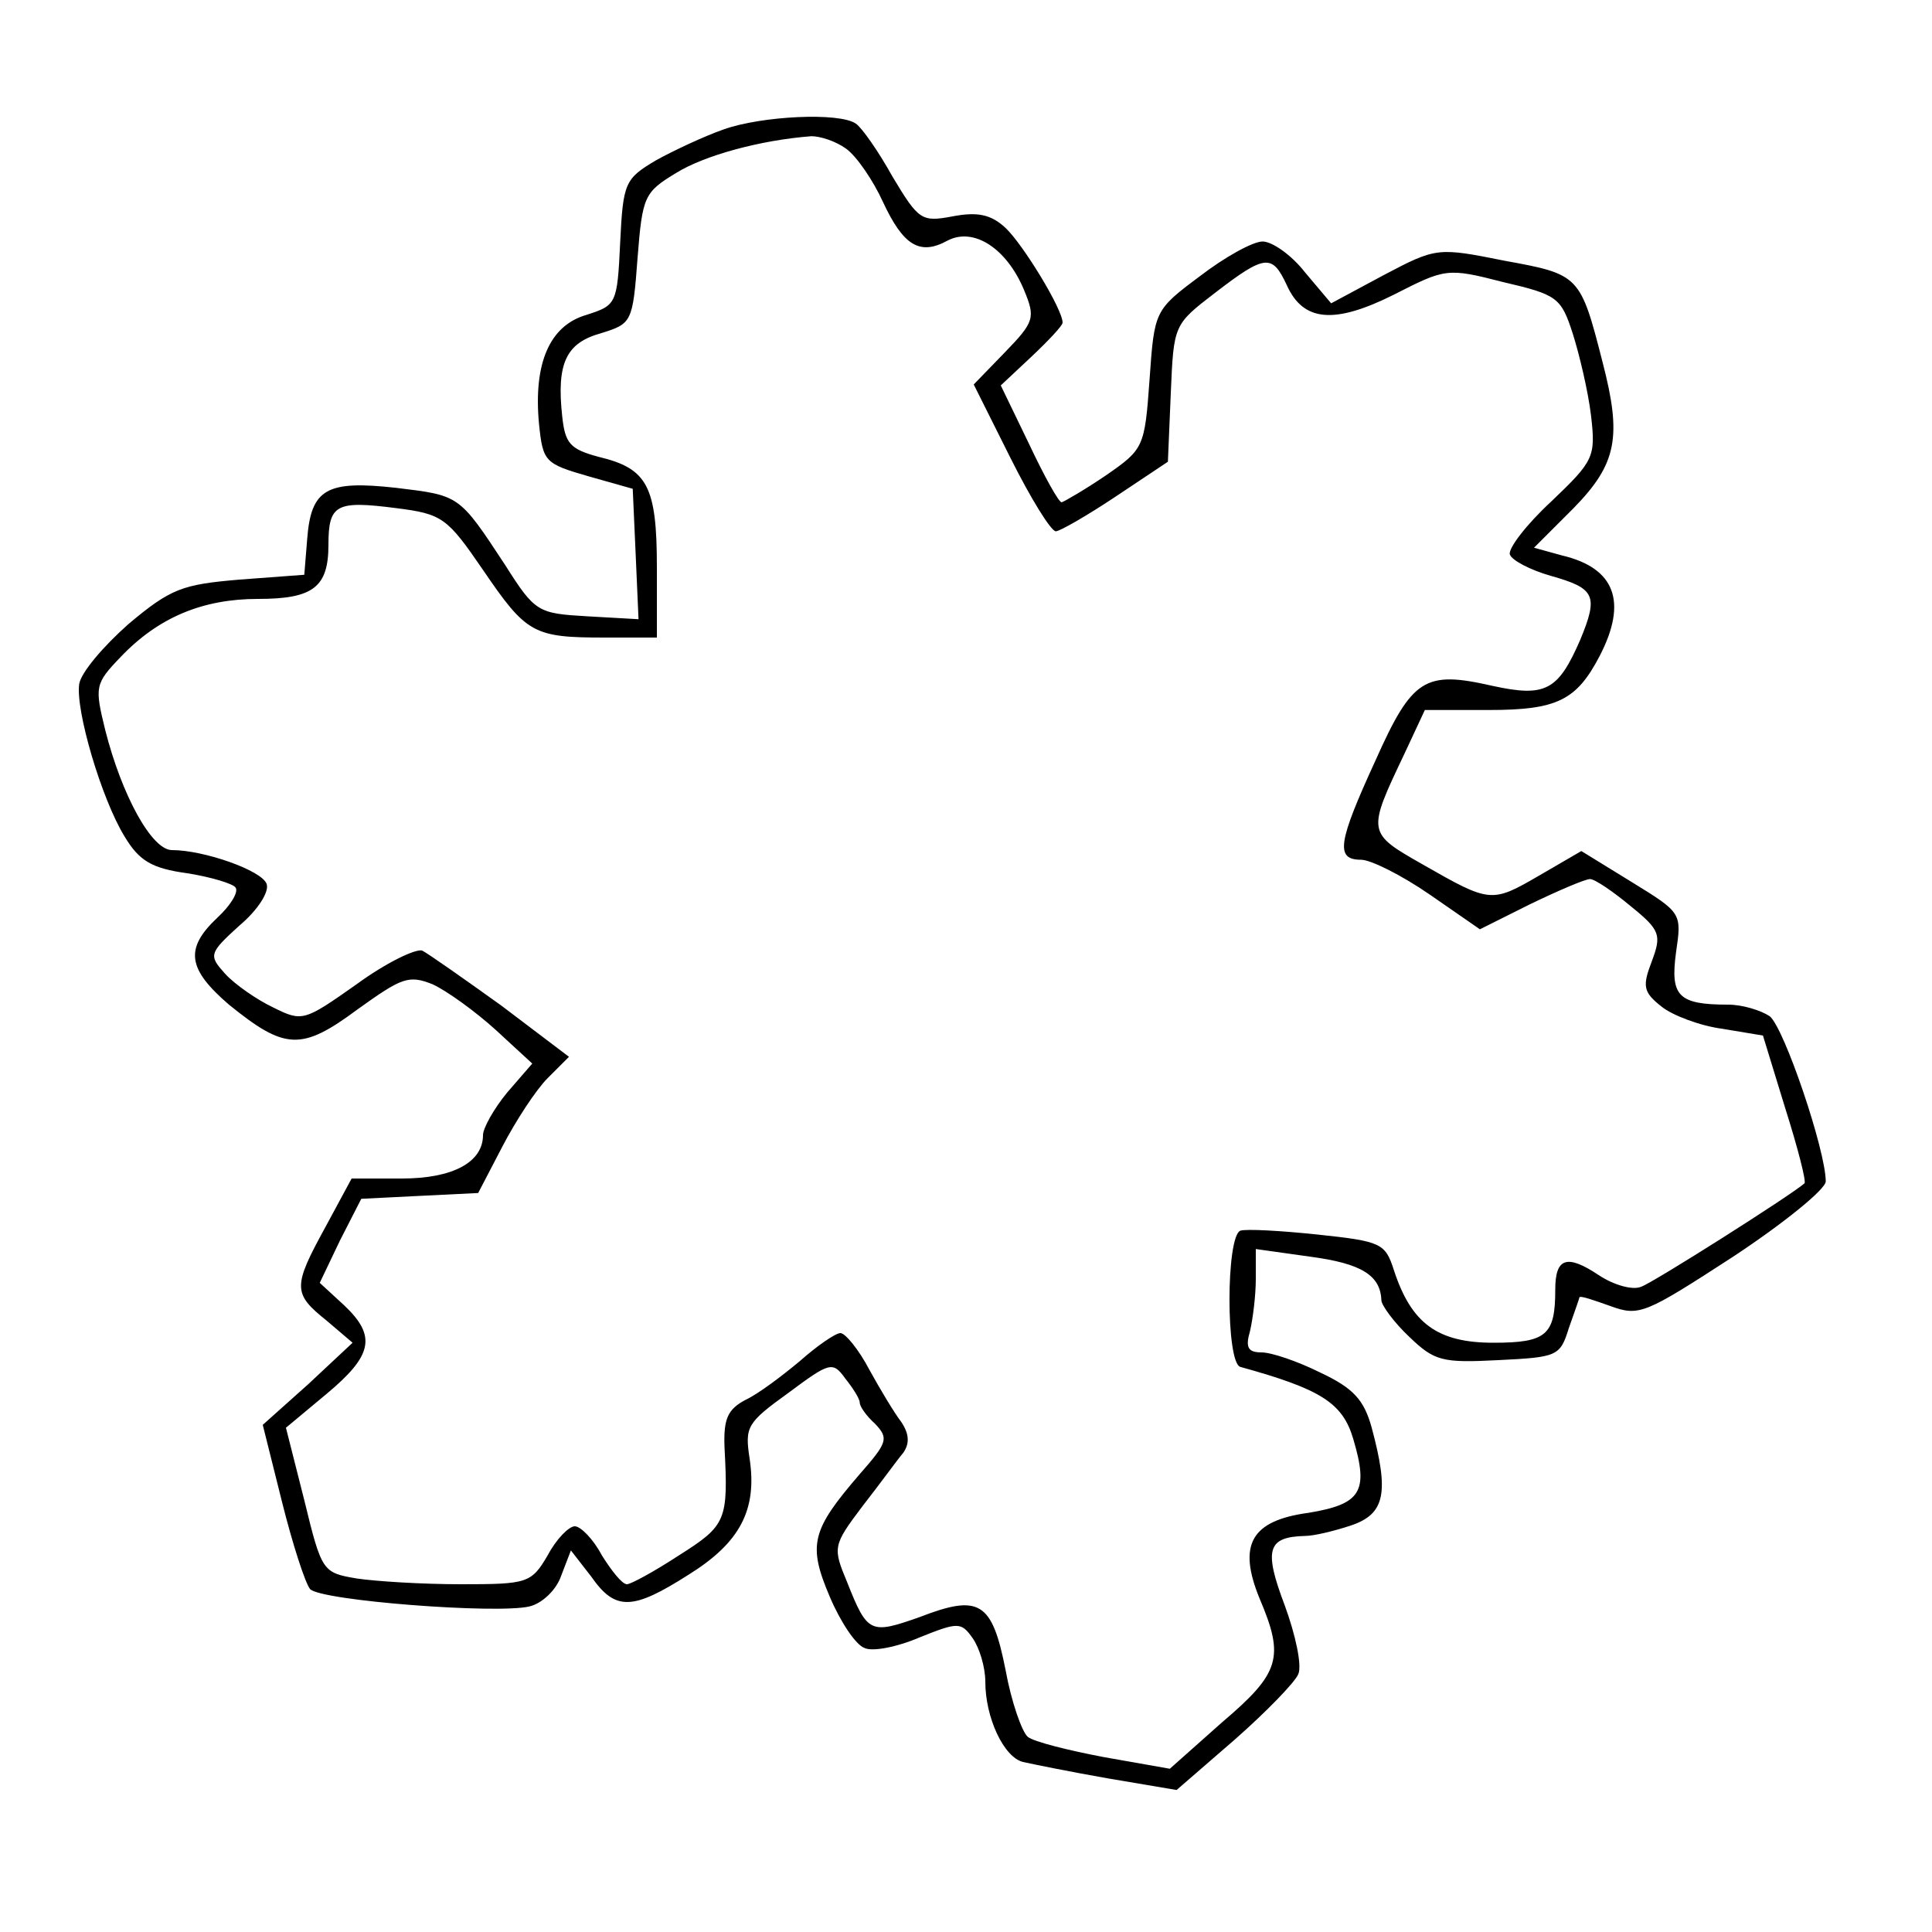<?xml version="1.0" standalone="no"?>
<!DOCTYPE svg PUBLIC "-//W3C//DTD SVG 20010904//EN"
 "http://www.w3.org/TR/2001/REC-SVG-20010904/DTD/svg10.dtd">
<svg version="1.0" xmlns="http://www.w3.org/2000/svg"
 width="200pt" height="200pt" viewBox="0 0 200 200"
 preserveAspectRatio="xMidYMid meet">
<g transform="translate(0,200) scale(0.1,-0.1)"
fill="#000000" stroke="none">
<path d="M749 1866 c-20 -7 -52 -22 -70 -32 -32 -19 -34 -23 -37 -85 -3 -64
-4 -65 -35 -75 -38 -11 -55 -50 -49 -113 4 -39 6 -41 51 -54 l46 -13 3 -67 3
-68 -53 3 c-51 3 -54 4 -85 53 -48 73 -47 72 -113 80 -72 8 -88 -1 -92 -53
l-3 -37 -67 -5 c-59 -5 -71 -9 -115 -46 -26 -23 -49 -50 -51 -62 -4 -27 23
-119 47 -158 15 -25 28 -33 65 -38 25 -4 48 -11 50 -15 3 -5 -6 -19 -19 -31
-34 -32 -31 -53 12 -90 58 -47 75 -48 133 -5 46 33 53 36 78 26 15 -7 44 -28
65 -47 l38 -35 -26 -30 c-14 -17 -25 -37 -25 -44 0 -28 -31 -45 -84 -45 l-52
0 -27 -50 c-34 -62 -34 -69 1 -97 l27 -23 -46 -43 -47 -42 20 -80 c11 -44 24
-84 29 -90 11 -12 193 -26 227 -18 13 3 28 17 33 32 l10 26 21 -27 c25 -36 43
-35 101 2 53 33 71 67 63 120 -5 33 -3 37 40 68 43 32 46 33 59 15 8 -10 15
-21 15 -25 0 -4 7 -14 16 -22 14 -15 13 -19 -16 -52 -50 -58 -54 -73 -31 -127
11 -26 27 -50 36 -53 8 -4 34 1 57 11 40 16 43 16 55 -1 7 -10 13 -30 13 -45
0 -37 19 -78 39 -83 9 -2 48 -10 88 -17 l71 -12 60 52 c33 29 63 60 66 68 4 9
-3 41 -14 71 -22 58 -18 71 21 72 9 0 30 5 48 11 35 12 39 34 21 101 -8 29
-19 41 -53 57 -24 12 -51 21 -61 21 -14 0 -17 5 -12 22 3 13 6 37 6 54 l0 31
57 -8 c52 -7 72 -19 73 -45 0 -5 13 -23 29 -38 26 -25 34 -27 92 -24 61 3 64
4 73 33 6 17 11 31 11 32 1 2 15 -3 32 -9 30 -11 36 -8 127 51 53 35 96 70 96
78 0 32 -43 159 -58 171 -9 6 -28 12 -43 12 -52 0 -60 9 -54 54 6 41 6 41 -46
73 l-52 32 -43 -25 c-50 -29 -51 -29 -121 11 -58 33 -58 33 -19 115 l21 45 66
0 c71 0 91 10 115 56 29 56 16 91 -39 104 l-29 8 41 41 c45 46 50 74 30 151
-23 90 -24 91 -101 105 -70 14 -71 14 -126 -15 l-54 -29 -27 32 c-14 18 -34
32 -44 32 -10 0 -39 -16 -65 -36 -47 -35 -47 -36 -52 -107 -5 -70 -6 -72 -45
-99 -22 -15 -43 -27 -46 -28 -3 0 -18 27 -34 61 l-29 60 32 30 c18 17 32 32
32 35 0 14 -41 81 -59 98 -15 14 -29 17 -55 12 -32 -6 -35 -4 -62 41 -15 27
-32 51 -38 55 -17 12 -98 8 -137 -6z m127 -20 c11 -8 28 -33 38 -55 21 -45 38
-56 67 -40 27 14 61 -8 79 -51 12 -29 11 -33 -20 -65 l-32 -33 38 -76 c21 -42
42 -76 47 -76 4 0 32 16 62 36 l54 36 3 71 c3 71 3 71 46 104 52 40 59 40 74
8 17 -38 49 -41 111 -10 53 27 55 28 113 13 56 -13 60 -16 72 -53 7 -22 16
-60 19 -85 5 -43 3 -47 -41 -89 -26 -24 -45 -49 -43 -55 2 -6 21 -16 42 -22
46 -13 50 -20 31 -66 -23 -53 -36 -60 -91 -48 -70 16 -83 8 -121 -77 -39 -85
-42 -103 -15 -103 10 0 42 -16 71 -36 l52 -36 52 26 c29 14 57 26 62 26 5 0
24 -13 42 -28 31 -25 32 -30 22 -57 -10 -26 -9 -32 10 -47 11 -9 40 -20 63
-23 l42 -7 23 -75 c13 -41 22 -76 20 -78 -15 -13 -157 -103 -169 -107 -9 -4
-29 2 -44 12 -33 22 -45 18 -45 -15 0 -47 -9 -55 -64 -55 -58 0 -85 20 -103
75 -9 28 -13 30 -79 37 -38 4 -74 6 -80 4 -15 -6 -15 -137 0 -141 83 -23 106
-37 117 -75 16 -54 8 -67 -46 -76 -60 -8 -74 -33 -51 -89 26 -61 21 -77 -39
-128 l-54 -48 -68 12 c-37 7 -73 16 -79 21 -6 5 -17 36 -23 69 -14 71 -27 79
-89 55 -51 -18 -54 -17 -75 36 -15 36 -15 38 16 79 18 23 36 48 42 55 7 10 6
20 -2 32 -7 9 -22 34 -33 54 -11 21 -25 38 -30 38 -5 0 -24 -13 -42 -29 -18
-15 -43 -34 -56 -40 -19 -10 -23 -20 -22 -49 4 -76 2 -81 -47 -112 -26 -17
-50 -30 -54 -30 -5 0 -16 14 -26 30 -9 17 -22 30 -28 30 -6 0 -19 -13 -28 -30
-17 -29 -21 -30 -90 -30 -40 0 -88 3 -108 6 -35 6 -36 7 -54 81 l-19 75 42 35
c48 40 52 60 18 92 l-25 23 21 44 22 43 60 3 61 3 25 48 c14 27 35 59 47 71
l22 22 -70 53 c-39 28 -76 54 -82 57 -7 2 -38 -13 -68 -35 -54 -38 -56 -39
-86 -24 -17 8 -40 24 -50 35 -17 19 -17 21 15 50 19 16 31 35 28 43 -5 14 -65
35 -98 35 -21 0 -52 57 -69 124 -11 45 -11 48 16 76 39 41 85 60 142 60 57 0
73 12 73 56 0 42 8 46 70 38 48 -6 53 -10 90 -64 45 -66 52 -70 126 -70 l54 0
0 73 c0 84 -10 102 -60 114 -30 8 -35 14 -38 42 -6 55 4 76 40 86 32 10 33 11
38 78 5 64 7 68 40 88 29 18 87 34 140 38 9 0 25 -5 36 -13z"/>
</g>
</svg>
